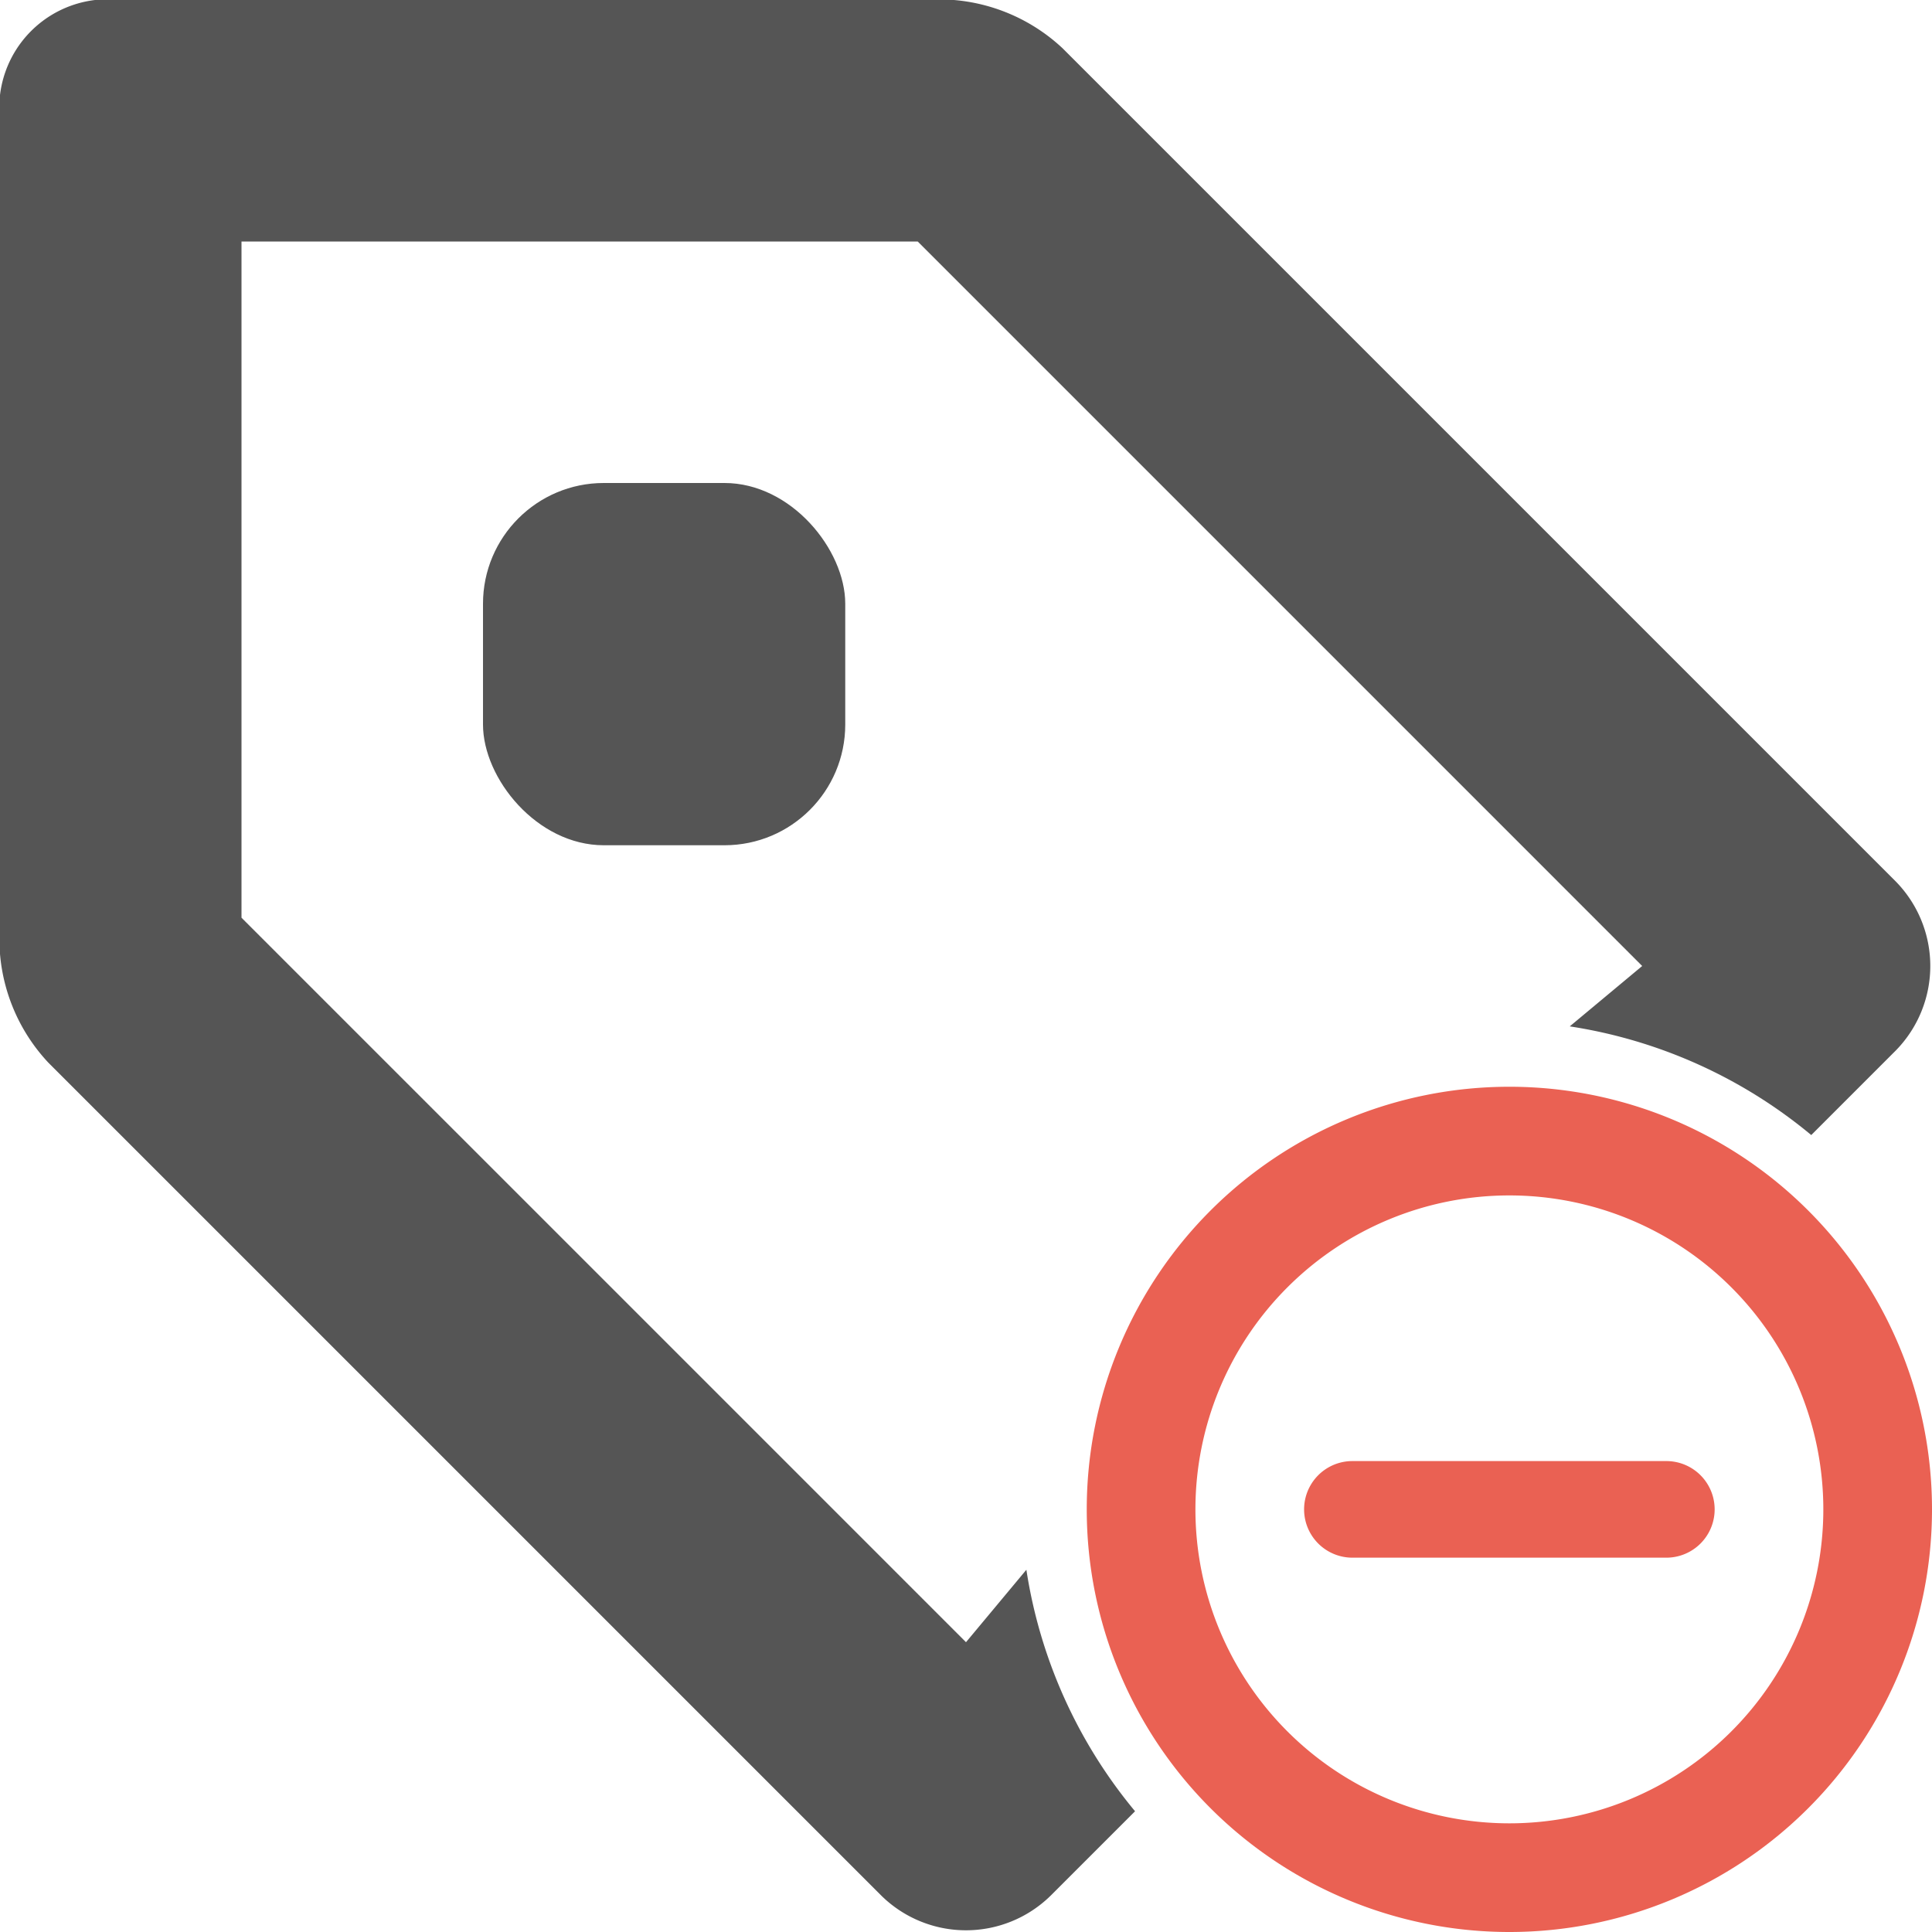 <svg id="Layer_1" data-name="Layer 1" xmlns="http://www.w3.org/2000/svg" xmlns:xlink="http://www.w3.org/1999/xlink" width="16" height="16" viewBox="0 0 16 16"><defs><style>.cls-1{fill:none;}.cls-2{fill:#ea6153;}.cls-3,.cls-4{fill:url(#New_Pattern_Swatch_5);}.cls-4,.cls-6{fill-rule:evenodd;}.cls-5,.cls-6{fill:#555;}</style><pattern id="New_Pattern_Swatch_5" data-name="New Pattern Swatch 5" width="6" height="6" patternTransform="translate(9.5 15.5)" patternUnits="userSpaceOnUse" viewBox="0 0 6 6"><rect class="cls-1" width="6" height="6"/><rect class="cls-2" width="6" height="6"/></pattern></defs><title>tag_blue_delete</title><g id="Minus_2" data-name="Minus 2"><path class="cls-3" d="M12.5,9A3.5,3.5,0,1,0,16,12.5,3.5,3.5,0,0,0,12.5,9Zm0,6.1a2.6,2.6,0,1,1,2.6-2.6A2.6,2.6,0,0,1,12.5,15.1Z"/><path class="cls-4" d="M13.8,12.1H11.2a.4.4,0,1,0,0,.8h2.6a.4.4,0,0,0,0-.8Z"/></g><rect class="cls-5" x="4" y="4" width="3" height="3" rx="1"/><path class="cls-6" d="M8.5,13l-.5.6-6-6V2H7.6l6,6-.6.5a4.1,4.1,0,0,1,2,.9l.7-.7a1,1,0,0,0,0-1.4L8.8.4A1.5,1.5,0,0,0,7.9,0H1A.9.9,0,0,0,0,1V7.9a1.5,1.5,0,0,0,.4.9l6.9,6.9a1,1,0,0,0,1.4,0l.7-.7A4.1,4.1,0,0,1,8.5,13Z"/></svg>
